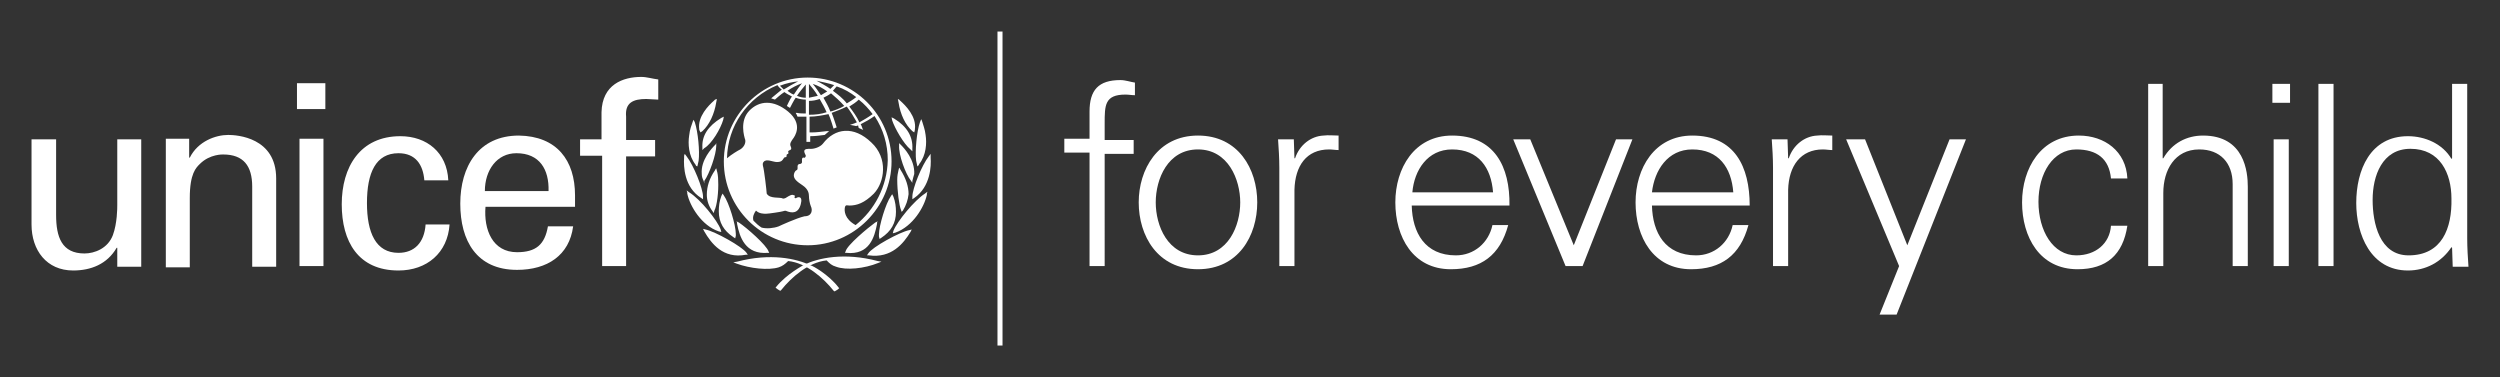 <svg baseProfile="tiny" xmlns="http://www.w3.org/2000/svg" viewBox="0 0 396.5 59.8"><rect x="0" y="0" width="396.5" height="59.8" fill="#333333" stroke="none"/><path fill="none" d="M134.4 16.5c.5-.3 1-.6 1.5-1-.9-.7-1.9-1.3-3-1.7-.2.3-.4.5-.6.7.7.5 1.4 1.2 2.1 2zm-7.8-3.6c-1 .1-1.9.3-2.9.6l.6.6c.8-.5 1.6-.9 2.3-1.2zm1.2 2.6v-2.1c-.5.6-.9 1.2-1.4 1.9.4.1.9.1 1.4.2zm-1.9-.5c.4-.6.8-1.2 1.3-1.8-.8.3-1.6.8-2.3 1.2.2.3.6.5 1 .6z"/><path fill="none" d="M128.8 32.9c-.2-.5-.3-1.2-.3-1.6 0-.5-.1-1.1-1-1.7-.9-.6-1.4-1-1.4-1.6 0-.3.2-.7.4-.8.2-.1.2-.3.2-.4 0-.1-.2-.6.4-.6.1 0 .3-.1.3-.3 0-.2-.2-.8.3-.7.1 0 .3-.1.3-.3 0-.2-.8-1.2.5-1.1.9 0 1.8-.3 2.2-.8 1.9-2.5 4.9-2.9 7.7-.2 2.6 2.5 2.1 6.4.4 8.1-1.5 1.5-2.7 1.9-3.9 1.9-.3 0-.6-.2-.7.3s-.1 1.9 1.7 2.8c3-2.3 5-6 5.1-10.3 0-2.5-.7-4.9-2.1-7-.7.5-1.5.9-2.2 1.3 0 .1.3.7.3.7l.1.2-.7-.3s-.1-.3-.1-.4c-.1.1-.3.1-.3.1s-.4-.1-1-.2c0 0 .7-.3 1.1-.4-.4-.9-1-1.7-1.6-2.5-.8.4-1.6.8-2.4 1 .3.7.8 2.3.8 2.3l-.5.2s-.5-1.6-.8-2.3c-1 .3-2 .4-3 .4v2.5h.4c.7 0 1.5-.1 2.3-.2h.4l-.7.6c-.8.1-1.5.1-2.3.2v.9h-.6v-4h-1.4c-.1-.1-.1-.2-.2-.4l-.1-.2h.2c.3 0 1.1.1 1.4.1V16c-.5 0-1.1-.1-1.6-.3-.3.4-.9 1.6-.9 1.6s-.1-.1-.2-.1c-.1-.1-.3-.2-.3-.2s.6-1.1.8-1.5c-.4-.2-.9-.4-1.2-.7l-1.5 1.2s-.2-.1-.3-.1c-.2 0-.3-.1-.3-.1s1.1-1 1.7-1.4c-.3-.2-.5-.5-.7-.7-4.8 1.9-7.9 6.4-8 11.6.7-.6 1.6-1.3 2.1-1.4.5-.3 1-.8.8-1.5-.1-.6-.9-3 .6-4.6 1.5-1.6 3.9-1.8 6.2.1 2.4 2 1 3.9.7 4.4-.2.3-.5.7-.3 1.1.3.7-.2.5-.4.8 0 .1.1.3 0 .4-.1.1-.2 0-.2.1-.1.1.1.3-.1.4-.1.1-.3-.1-.4.2-.2.3-.3.5-1.1.6-.6 0-1.8-.6-2.1 0-.2.2-.1.4-.1.6.3.6.7 4.1.6 4.4.5.9 2.1.5 2.6.8 0 0 .2 0 .4-.1s.7-.6 1.1-.5c.1 0 .4 0 .3.4 0 .1.1.1.3.1.1-.1 1.1-.5.7 1-.4 1.5-1.5 1.4-2.2 1.1-.2-.1-.3-.1-.6 0s-2.3.4-2.7.4c-.4 0-1.1 0-1.6-.5-.3.4-.6 1.1-.4 1.6.4.4.9.8 1.3 1.1.8.2 1.9.1 2.7-.2.2-.1 2.8-1.3 4.3-1.3 1-.3 1-1.3.8-1.9z"/><path fill="none" d="M136.3 19.4c.8-.4 1.5-.8 2.1-1.3-.6-.9-1.4-1.7-2.2-2.4-.5.4-1 .8-1.5 1.1.6.9 1.2 1.7 1.6 2.6zm-4-5.9c-.9-.3-1.9-.5-2.9-.6.8.4 1.5.8 2.2 1.3l.7-.7zm-.6 1.3c-.4.3-.8.5-1.2.7.4.7.8 1.4 1.1 2.2.8-.2 1.5-.5 2.2-.9-.6-.8-1.3-1.4-2.1-2zm-3.4-1.5v2.1c.5 0 1-.1 1.4-.3-.4-.6-.9-1.2-1.4-1.8zm1.7 2.4c-.5.2-1.1.3-1.7.3v2.2c1 0 1.9-.1 2.8-.4-.3-.7-.7-1.4-1.1-2.1zm1.2-1.2c-.7-.5-1.5-.9-2.3-1.2.5.6.9 1.2 1.3 1.8.4-.2.7-.4 1-.6z"/><path fill="#FFF" d="M141.4 25.6c0-7.4-6-13.3-13.3-13.3s-13.3 6-13.3 13.3c0 7.4 6 13.3 13.3 13.3s13.3-6 13.3-13.3zm-3-7.5c-.7.5-1.4.9-2.1 1.3-.4-.9-1-1.7-1.6-2.5.5-.3 1.1-.7 1.5-1.1.9.7 1.6 1.5 2.2 2.3zm-2.6-2.7c-.5.4-1 .7-1.5 1-.6-.8-1.4-1.4-2.2-2 .2-.2.4-.5.6-.7 1.2.4 2.2 1 3.1 1.7zm-1.9 1.4c-.7.4-1.5.7-2.2.9-.3-.8-.7-1.5-1.1-2.2.4-.2.8-.4 1.2-.7.7.6 1.4 1.2 2.1 2zm-1.6-3.3l-.6.6c-.7-.5-1.5-.9-2.2-1.3.9.2 1.9.4 2.8.7zm-1.1 1c-.3.2-.7.4-1 .6-.4-.6-.8-1.2-1.3-1.8.9.3 1.6.7 2.3 1.2zm-2.9-1.2c.5.6 1 1.2 1.4 1.9-.4.1-.9.2-1.4.3v-2.2zm0 2.7c.6 0 1.1-.1 1.7-.3.4.7.8 1.4 1.1 2.1-.9.3-1.8.4-2.8.4V16zm-.5-2.6v2.1c-.5 0-.9-.1-1.4-.3.4-.6.9-1.2 1.4-1.8zm-1.9 1.6c-.4-.1-.7-.4-1-.6.7-.5 1.5-.9 2.3-1.2-.5.6-.9 1.2-1.3 1.8zm.7-2.1c-.8.4-1.5.8-2.3 1.3l-.6-.6c1-.4 2-.6 2.9-.7zm-3.1 23c-.8.3-1.9.4-2.7.2-.5-.3-.9-.7-1.3-1.1-.2-.6.1-1.2.4-1.6.5.5 1.2.5 1.6.5.4 0 2.4-.3 2.7-.4.3-.1.4-.1.6 0 .8.3 1.8.4 2.2-1.1.4-1.5-.6-1.1-.7-1-.1.1-.3 0-.3-.1.2-.4-.1-.3-.3-.4-.4 0-.9.4-1.1.5-.2.1-.4.1-.4.1-.5-.3-2.1.1-2.6-.8 0-.3-.4-3.8-.6-4.4 0-.1-.1-.4.1-.6.4-.6 1.5 0 2.1 0 .8 0 .9-.3 1.1-.6.2-.3.3-.1.4-.2.1-.1 0-.3.1-.4 0-.1.1 0 .2-.1s0-.4 0-.4c.2-.3.7-.1.4-.8-.2-.4.1-.8.3-1.1.4-.5 1.7-2.4-.7-4.4-2.3-1.9-4.6-1.8-6.2-.1-1.5 1.6-.8 4-.6 4.6.1.6-.3 1.2-.8 1.5-.4.2-1.4.8-2.1 1.4.1-5.1 3.2-9.6 8-11.6.2.3.4.5.7.7-.5.4-1.7 1.4-1.7 1.4s.1 0 .3.1c.1 0 .3.1.3.1s1-.9 1.5-1.2c.4.3.8.5 1.2.7-.3.4-.8 1.5-.8 1.5s.1.1.3.2c.1.1.2.1.2.1s.6-1.2.9-1.6c.5.2 1.1.3 1.6.3V18c-.3 0-1.1 0-1.4-.1h-.2l.1.2c.1.1.1.3.2.4h1.4v4h.6v-.9c.8 0 1.5-.1 2.3-.2l.7-.6h-.4c-.9.1-1.6.2-2.3.2h-.4v-2.5c1 0 2-.2 3-.4.3.6.8 2.3.8 2.3l.5-.2s-.5-1.6-.8-2.3c.8-.3 1.6-.6 2.4-1 .6.8 1.1 1.6 1.6 2.5-.4.2-1.1.4-1.1.4.6.1 1 .2 1 .2s.2-.1.3-.1c0 .1.1.4.1.4l.7.3-.1-.2s-.2-.6-.3-.7c.8-.4 1.5-.8 2.2-1.3 1.4 2.1 2.1 4.5 2.1 7-.1 4.2-2.1 7.9-5.1 10.3-1.8-1-1.8-2.3-1.7-2.8s.4-.3.7-.3c1.2 0 2.4-.4 3.9-1.9 1.7-1.8 2.3-5.6-.4-8.1-2.8-2.7-5.8-2.3-7.7.2-.4.5-1.4.9-2.2.8-1.3 0-.5.9-.5 1.1 0 .2-.2.4-.3.3-.4-.1-.3.5-.3.7 0 .2-.2.3-.3.3-.5 0-.4.5-.4.6 0 .1 0 .4-.2.4-.2.1-.4.5-.4.8 0 .6.5 1 1.4 1.6.9.6 1 1.3 1 1.7 0 .4.1 1.1.3 1.6.3.6.2 1.6-1 1.6-1.3.3-3.9 1.5-4.1 1.6zM111.1 21l.3-.2c1.1-1 1.9-2.7 2.2-4.6l.1-.5-.3.1-.2.2c-.8.7-2.6 2.5-2.3 4.5v.1l.2.4zm-.5 5.4l.2-.9c.2-1.5-.1-4.6-.6-6.1l-.2-.4-.1.2-.1.3c-.1.3-.4 1-.5 2-.2 1.3-.1 3.2 1 4.6l.1.2.2.1zm.9 5.2v-.4c0-1.3-1.5-5-2.6-6.4l-.3-.4-.1.3v.3c-.1 1.4 0 4.7 2.7 6.4l.3.2zm2.5 5.1l.4.1-.1-.4c-.5-1.4-3.2-4.8-5-5.9l-.4-.3.1.3v.2c.4 2 2.3 5.1 5 6zm.7-17.7l.1-.5-.2.1-.2.1c-2.1 1.3-3.1 2.8-3 4.7v.4l.3-.3c1.2-.7 2.6-3.1 3-4.5zm-3 9.7c.8-1.1 1.9-4.2 1.9-5.6v-.4l-.1.2-.1.1c-.5.5-2.3 2.4-2.1 4.6 0 .4.1.7.3 1.1l.1.4v-.4zm1.6 4.7c.4-.7.7-3 .6-4.8 0-.6-.1-1.2-.2-1.5l-.1-.4-.1.1-.1.2c-.9 1.3-1.3 2.6-1.3 3.9 0 .9.3 1.8.9 2.6l.2.3.1-.4zm3.3 4.4l.1-.4v-.3c0-1.4-1.1-5-1.9-6.1l-.2-.3-.1.2-.1.2c-.3.8-.4 1.6-.4 2.4 0 1.8.8 3.1 2.3 4.1l.3.2zm1.7 2.6h.3l-.2-.3c-.7-1-5-3.4-6.5-3.7l-.4-.1.1.2.1.2c1.1 1.9 3 4.4 6.6 3.7zm5.2 2c.6-.2 1-.5 1.5-1 2.9.3 5.6 2.7 7.2 4.7l.1.1h.1c.2-.1.5-.3.6-.4l.1-.1-.1-.1c-1.6-2.1-4.2-3.5-4.4-3.5-2.3-1.1-6.4-2-11.7-.6l-.6.1.5.2c2.2.8 5.1 1.1 6.7.6z"/><path fill="#FFF" d="M121.8 40.1h.2l-.1-.2c-.3-1-3.5-3.8-4.7-4.6l-.4-.2.1.2v.2c.4 2.1 1.3 4.9 4.9 4.6zM145 21l.1-.4v-.1c.3-2-1.5-3.8-2.3-4.5l-.2-.2-.2-.1.1.5c.3 2 1.1 3.6 2.2 4.6l.3.2zm.7 5.2l.1-.2c1.1-1.4 1.2-3.3 1-4.6-.1-.9-.4-1.6-.5-2l-.1-.3-.1-.2-.2.5c-.5 1.4-.8 4.6-.6 6.1l.2.9.2-.2zm1.9-1.2v-.6l-.3.4c-1.1 1.4-2.6 5.1-2.6 6.4v.4l.3-.2c2.6-1.8 2.7-5.1 2.6-6.4zm-.6 5.9v-.2l.1-.3-.4.3c-1.7 1.1-4.4 4.4-5 5.9l-.1.4.4-.1c2.8-1 4.6-4.1 5-6zm-2.6-7.2l.3.3v-.4c.1-1.9-.8-3.5-2.9-4.8l-.2-.1-.2-.1.1.5c.4 1.2 1.8 3.7 2.9 4.6zm.3 5c.1-.4.2-.8.3-1.1.1-2.3-1.6-4.1-2.1-4.6l-.1-.1-.2-.2v.4c-.1 1.4 1 4.5 1.9 5.6l.2.3v-.3zm-1.5 4.7c.5-.8.8-1.7.9-2.6 0-1.2-.4-2.5-1.3-3.9l-.1-.2-.1-.1-.1.4c-.1.4-.2.9-.2 1.5 0 1.8.3 4.1.6 4.8l.1.3.2-.2zm-3.4 4.3c1.5-1 2.3-2.3 2.3-4.1 0-.8-.1-1.6-.4-2.4l-.1-.2-.1-.2-.2.3c-.8 1.1-1.9 4.7-1.9 6.1v.3l.1.4.3-.2zm4.6-.9l.1-.2.1-.2-.4.1c-1.5.3-5.9 2.7-6.5 3.7l-.2.3h.3c3.6.5 5.5-1.9 6.6-3.7zm-20.6 9.3l.1-.1c1.6-2 4.3-4.4 7.2-4.7.5.5.8.8 1.5 1 1.6.6 4.5.3 6.7-.6l.5-.2-.6-.1c-5.3-1.4-9.4-.5-11.7.6-.1.1-2.7 1.4-4.4 3.5l-.1.1.1.1c.1.1.4.3.6.4h.1zm15.3-10.6v-.2l.1-.2-.4.2c-1.1.8-4.5 3.6-4.7 4.6l-.1.2h.2c3.7.4 4.5-2.5 4.9-4.6zm-92-22.3h4.5v4.1h-4.5zm.4 8.8h3.8v20.2h-3.8zM22.4 42.3V22.1h-3.8v10.4c0 .5 0 2.9-.7 4.8-.8 2.1-2.9 2.9-4.5 2.9-3.6 0-4.5-2.6-4.5-6.1v-12H5v13.5c0 4.1 2.4 7.3 6.6 7.3 2.8 0 5.4-1 6.9-3.6h.1v3h3.8zm3.9-20.2v20.3h3.8v-11c0-3.9 1-4.8 1.6-5.4 1.6-1.6 3.7-1.5 3.7-1.5 3.2 0 4.6 1.8 4.6 5.1v12.7h3.8v-14c0-6.5-6.2-6.9-7.6-6.9-2 0-4.8 1-6.1 3.6H30v-3h-3.7zm36.9 2.2c2.7 0 3.9 1.8 4.1 4.3h3.8c-.2-4.4-3.4-7-7.6-7-6.4 0-9.3 4.9-9.3 10.8s2.6 10.5 9 10.5c4.5 0 7.8-2.8 8.1-7.3h-3.8c-.2 2.9-1.8 4.5-4.3 4.5-3.6 0-5-3.2-5-7.9 0-4.8 1.4-7.9 5-7.9z"/><path fill="none" d="M82 24.3c-3.2 0-5 2.7-5 6h10.2c0-3.4-1.5-6-5.2-6z"/><path fill="#FFF" d="M91.2 32.9V31c0-5.6-2.9-9.4-8.9-9.5-6.4 0-9.3 4.9-9.3 10.8s2.6 10.5 9 10.5c4.8 0 8.3-2.3 8.9-6.9h-4C86.4 38.8 85 40 82 40c-3.9 0-5.3-3.6-5-7.2h14.2zm-14.3-2.6c0-3.3 1.9-6 5-6 3.7 0 5.2 2.6 5.1 6H76.9zm25.6-14.6c.6 0 1.3.1 1.9.1v-3.2c-.9-.1-1.8-.4-2.7-.4-2.9 0-6.2 1.2-6.3 5.6v4.3H92v2.6h3.5v17.5h3.8V24.8h4.6v-2.6h-4.6v-3.7c-.2-2.2 1.1-2.8 3.2-2.8zm76-.7c.5 0 1 .1 1.5.1v-2c-.7-.1-1.5-.4-2.3-.4-3.5 0-4.9 1.6-4.9 5V22h-4v2.2h4v18h2.4V24.4h4.6v-2.2h-4.6v-2.6c0-2.9 0-4.6 3.3-4.6z"/><path fill="none" d="M196.8 32.1c0-3.7-1.9-8.4-6.7-8.4-4.9 0-6.7 4.7-6.7 8.4s1.9 8.4 6.7 8.4c4.8 0 6.7-4.7 6.7-8.4z"/><path fill="#FFF" d="M199.4 32.1c0-5.3-3-10.6-9.4-10.6s-9.4 5.4-9.4 10.6c0 5.3 3 10.6 9.4 10.6s9.4-5.3 9.4-10.6zm-16.1 0c0-3.7 1.9-8.4 6.7-8.4 4.8 0 6.7 4.8 6.7 8.4 0 3.7-1.9 8.4-6.7 8.4-4.8 0-6.7-4.7-6.7-8.4zm27.5-8.4c.5 0 1 .1 1.5.1v-2.3c-.8 0-1.6-.1-2.4 0-2 .1-3.8 1.5-4.5 3.6h-.1l-.1-3h-2.5c.1 1.4.2 3 .2 4.5v15.6h2.4V30.1c.1-3.8 1.9-6.4 5.5-6.4z"/><path fill="none" d="M230.3 23.7c-3.9 0-6 3.3-6.3 6.8h12.9c-.4-3.9-2.4-6.8-6.6-6.8z"/><path fill="#FFF" d="M230.3 21.5c-6 0-9 5.2-9 10.6 0 5.5 2.8 10.6 8.8 10.6 4.8 0 7.8-2.2 9.1-7h-2.5c-.6 2.8-2.9 4.8-5.8 4.8-4.9 0-6.9-3.6-7-7.9h15.5c.1-6.2-2.4-11.1-9.1-11.1zm-6.3 9c.3-3.5 2.4-6.8 6.3-6.8 4.2 0 6.2 2.9 6.5 6.8H224zm34.9-8.4h-2.6l-6.7 16.8-6.9-16.8H240l8.3 20.1h2.7z"/><path fill="none" d="M268.4 23.7c-3.9 0-6 3.3-6.3 6.8H275c-.4-3.9-2.4-6.8-6.6-6.8z"/><path fill="#FFF" d="M268.4 21.5c-6 0-9 5.2-9 10.6 0 5.5 2.8 10.6 8.8 10.6 4.8 0 7.8-2.2 9.1-7h-2.5c-.6 2.8-2.9 4.8-5.8 4.8-4.9 0-6.9-3.6-7-7.9h15.5c0-6.2-2.4-11.1-9.1-11.1zm0 2.2c4.2 0 6.2 2.9 6.5 6.8H262c.4-3.5 2.5-6.8 6.4-6.8zm20.7 0c.5 0 1 .1 1.5.1v-2.3c-.8 0-1.6-.1-2.4 0-2 .1-3.8 1.5-4.5 3.6h-.1l-.1-3H281c.1 1.4.2 3 .2 4.5v15.6h2.4V30.1c.1-3.8 2-6.4 5.5-6.4zm11.7 26.2l11-27.8h-2.6l-6.7 16.8-6.7-16.8h-3l8.4 20.1-3.1 7.7zm28.5-26.2c3.3 0 5.2 1.5 5.5 4.6h2.6c-.2-4.3-3.6-6.8-7.7-6.8-6 0-9 5.2-9 10.6 0 5.5 2.8 10.6 8.8 10.6 4.6 0 7.2-2.3 7.9-6.9h-2.6c-.2 2.8-2.4 4.7-5.5 4.7-3.7 0-6-3.9-6-8.5 0-4.5 2.3-8.3 6-8.3zm11.4-10.4v28.9h2.4V30.6c0-3.6 1.8-6.9 5.7-6.9 3.3 0 5.3 2.1 5.3 5.5v13h2.4V29.6c0-2.3-.5-8.1-7.1-8.1-2.6 0-4.9 1.2-6.3 3.6h-.1V13.3h-2.3zm19.7 0h2.8v3h-2.8zm.2 8.8h2.4v20.1h-2.4zm7.1-8.8h2.4v28.9h-2.4z"/><path fill="none" d="M382.4 23.7c-4.6 0-6 4.3-6 8.1 0 3.7 1.1 8.8 5.7 8.8 5.2 0 6.9-4.4 6.9-8.9-.1-4.1-1.9-8-6.6-8z"/><path fill="#FFF" d="M388.9 13.3v11.8l-.1.1c-1.4-2.4-4.2-3.6-6.9-3.6-6 0-8.2 5.4-8.2 10.6 0 5 2.3 10.7 8.2 10.7 2.8 0 5.3-1.3 6.9-3.7l.1.1.1 3h2.5c-.1-1.4-.2-3-.2-4.5V13.3h-2.4zM382 40.5c-4.6 0-5.7-5.1-5.7-8.8 0-3.8 1.5-8.1 6-8.1 4.7 0 6.5 3.9 6.5 7.9.1 4.7-1.5 9-6.8 9zM158.2 5h.8v49.8h-.8z"/></svg>